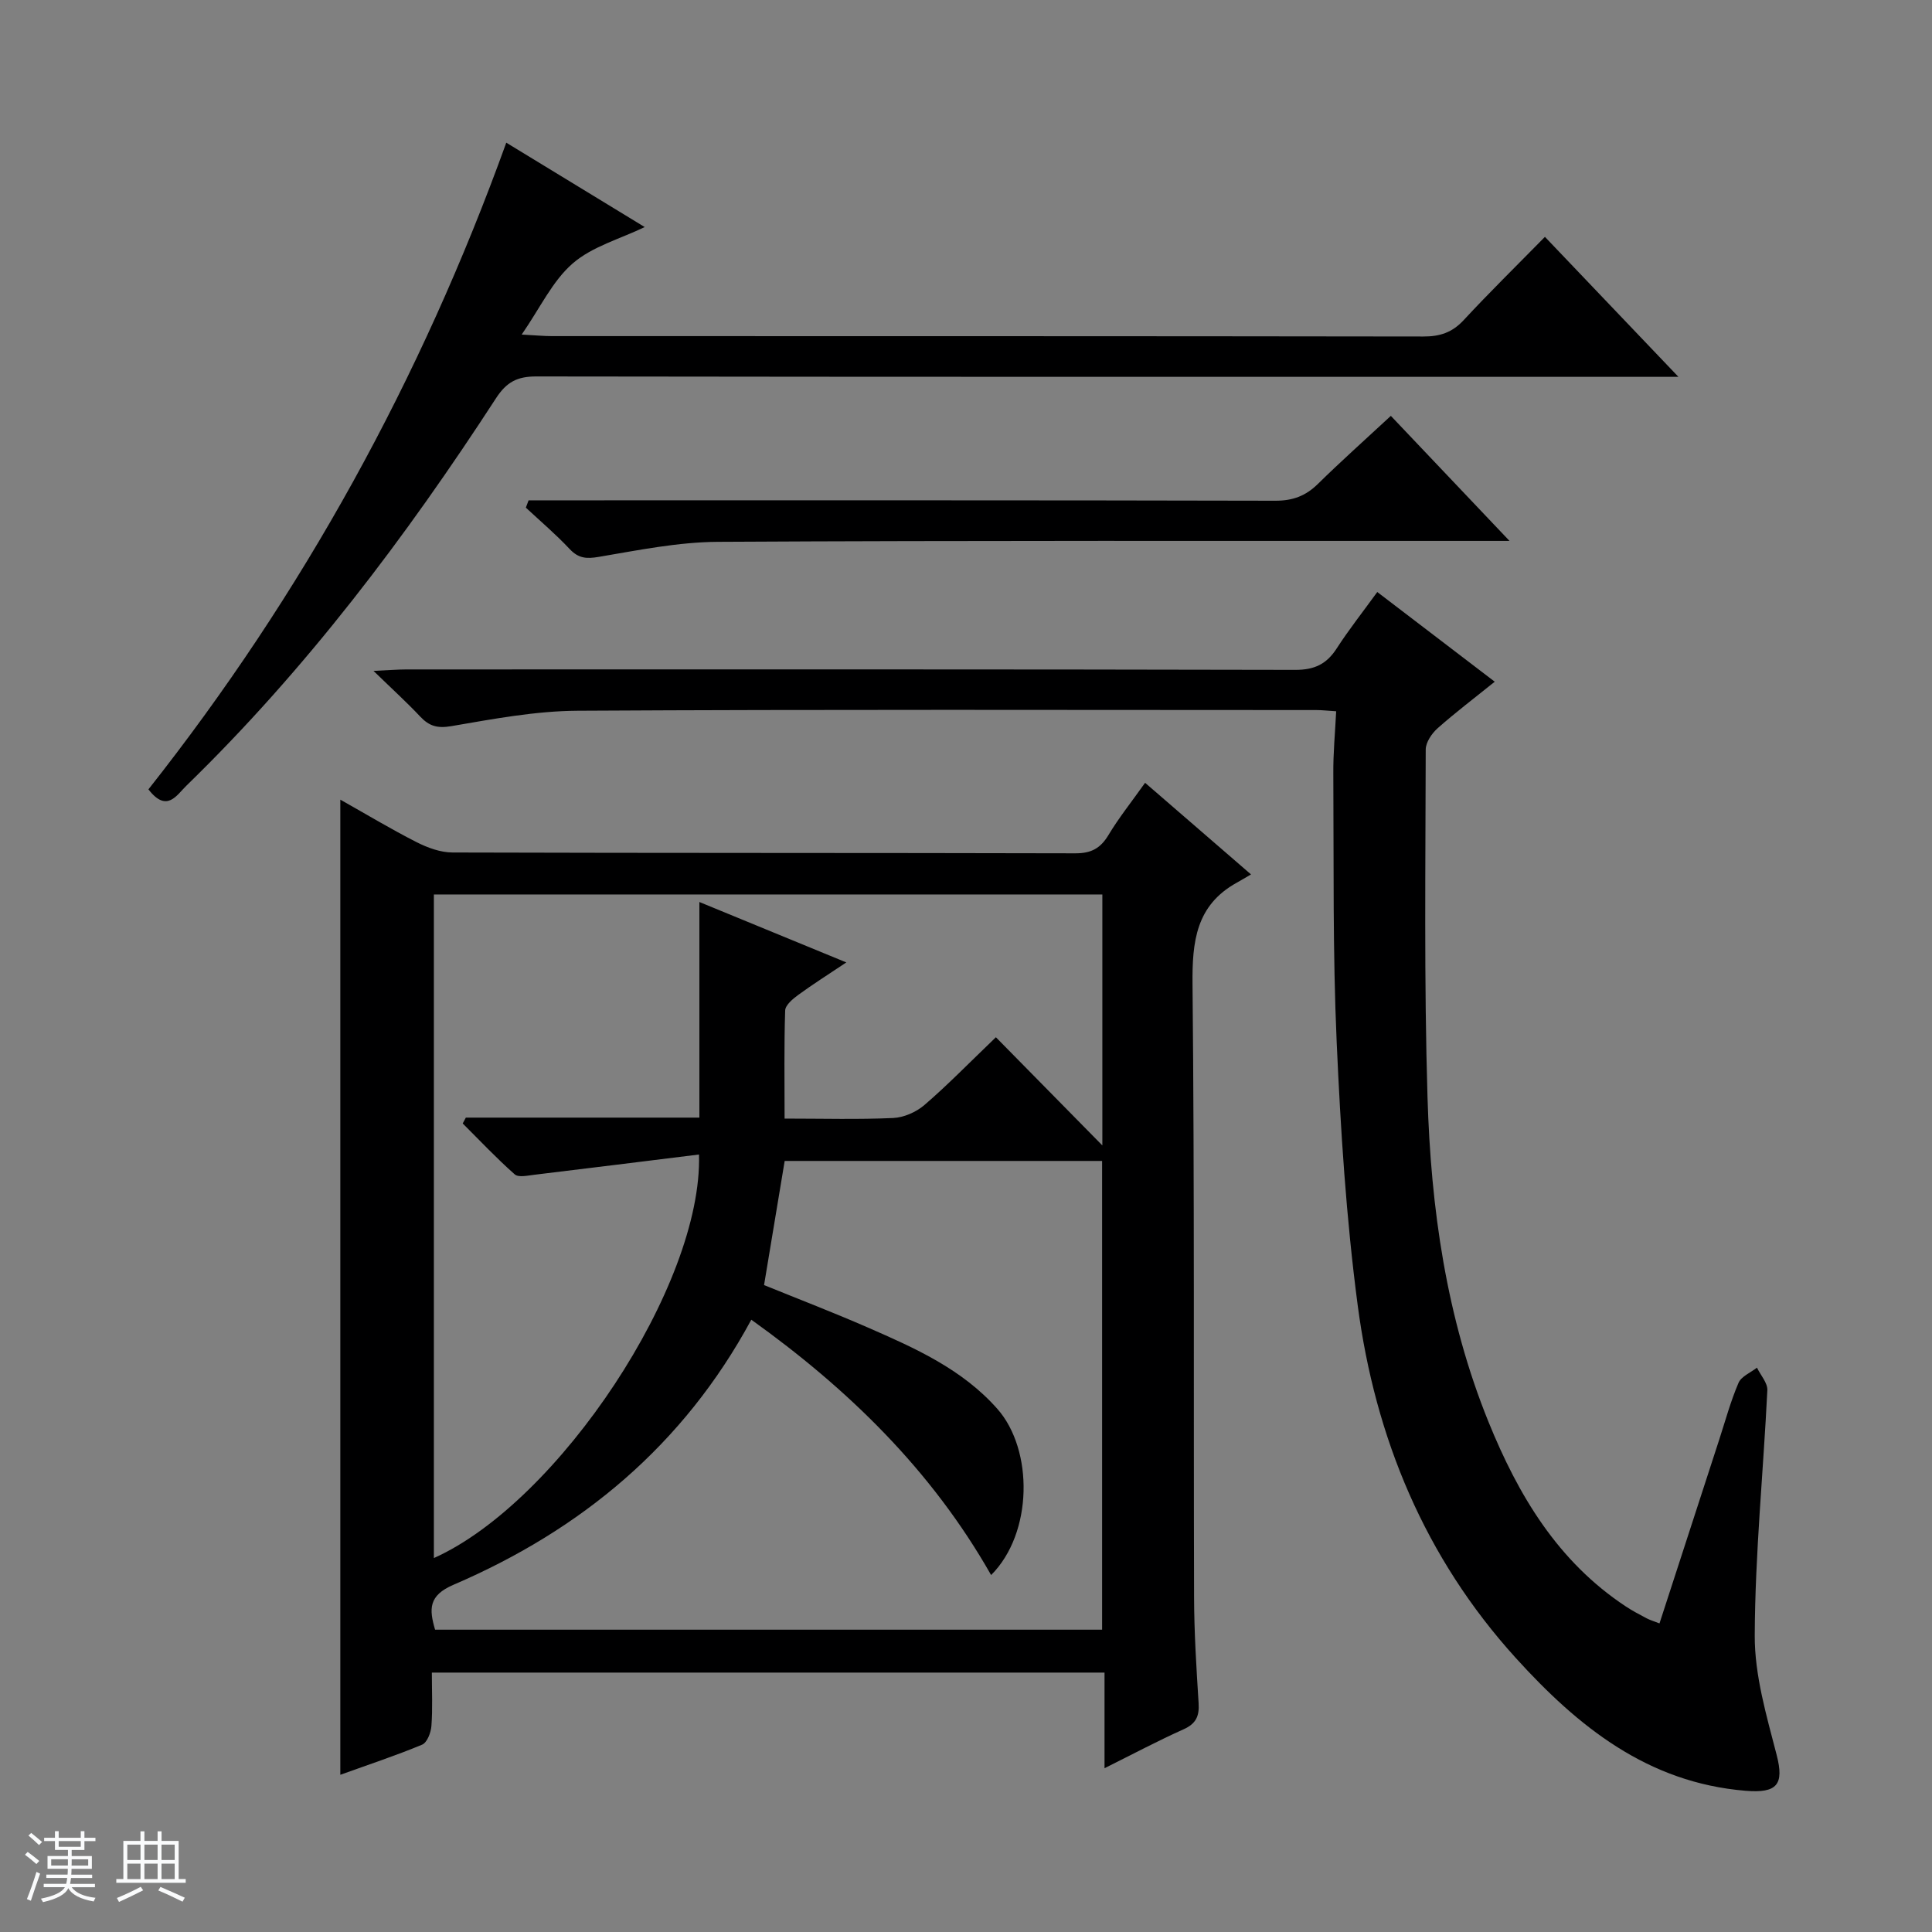<svg enable-background="new 0 0 400 400" viewBox="0 0 400 400" xmlns="http://www.w3.org/2000/svg"><rect x="0" y="0" width="400" height="400" fill="#808080" stroke="none"/><path d="m5.17 384 .56-.58c.85.61 1.65 1.24 2.4 1.87l-.59.64c-.84-.73-1.63-1.38-2.37-1.93m1.22 9.53-.82-.34c.71-1.76 1.37-3.64 1.98-5.63.24.13.5.25.76.36-.6 1.67-1.24 3.54-1.92 5.61m-.5-13.5.57-.54c.56.44 1.31 1.06 2.26 1.87l-.64.64c-.68-.66-1.41-1.32-2.19-1.97m3.25.46h2.24v-1.36h.77v1.36h4.57v-1.36h.76v1.36h2.28v.69h-2.28v1.84h-2.64v1.26h4.18v2.64h-4.21c0 .45-.02.86-.05 1.21h4.32v.69h-4.38c-.04.34-.1.75-.19 1.22h5.15v.69h-4.82c.87 1.19 2.51 1.92 4.93 2.19-.17.31-.3.57-.37.76-2.77-.49-4.52-1.41-5.26-2.76-.56 1.26-2.3 2.23-5.24 2.9-.12-.24-.26-.48-.43-.72 2.73-.55 4.38-1.34 4.96-2.38h-4.38v-.69h4.65c.1-.38.17-.79.21-1.22h-4.32v-.69h4.4c.03-.34.05-.75.05-1.21h-4.2v-2.64h4.23v-1.26h-2.69v-1.84h-2.24zm1.46 4.46v1.29h3.45c.01-.4.02-.57.01-.53v-.32-.45h-3.46zm1.55-2.59h4.57v-1.19h-4.57zm6.11 2.59h-3.42v.77c-.01.19-.01.37-.02.53h3.44z" fill="#fafbfc"/><path d="m32.63 379.16h.82v1.98h3.54v7.89h1.46v.78h-14.37v-.78h1.46v-7.89h3.54v-1.98h.82v1.98h2.73zm-3.49 11.48.5.73c-1.61.82-3.28 1.63-5 2.41-.13-.27-.28-.55-.44-.82 1.75-.72 3.4-1.49 4.94-2.32m-2.78-5.55h2.73v-3.18h-2.73zm0 3.95h2.73v-3.2h-2.73zm3.54-3.95h2.73v-3.18h-2.73zm0 3.95h2.73v-3.2h-2.73zm7.89 4.68c-1.84-.92-3.51-1.7-5.02-2.32l.45-.73c1.89.8 3.57 1.55 5.04 2.23zm-1.62-11.81h-2.73v3.18h2.73zm-2.73 7.13h2.73v-3.2h-2.73v3.19z" fill="#fafbfc"/><g fill="#000001"><path d="m237.08 162.07c7.29 6.31 14.17 12.26 21.93 18.97-1.19.69-2.05 1.21-2.93 1.7-8.47 4.68-9.27 12.2-9.18 21.05.42 42.31.2 84.62.32 126.92.02 7.31.48 14.62.94 21.91.17 2.68-.53 4.25-3.11 5.41-5.27 2.36-10.39 5.08-16.37 8.06 0-7.07 0-13.3 0-19.8-46.62 0-92.66 0-139.27 0 0 3.8.18 7.44-.09 11.05-.1 1.37-.89 3.44-1.92 3.87-5.47 2.28-11.12 4.14-16.94 6.24 0-67.47 0-134.37 0-201.89 5.46 3.07 10.53 6.13 15.81 8.81 2.27 1.15 4.95 2.13 7.44 2.13 42.98.13 85.95.06 128.93.17 3.26.01 5.19-1.02 6.84-3.76 2.12-3.54 4.73-6.8 7.6-10.84zm-92.36 76.96c-11.43 1.41-22.75 2.83-34.07 4.19-1.37.16-3.3.61-4.08-.08-3.76-3.32-7.21-6.99-10.77-10.54.22-.4.43-.81.65-1.21h48.35c0-15.17 0-29.72 0-44.64 9.78 4.02 19.75 8.12 30.42 12.51-3.92 2.62-7.01 4.57-9.96 6.73-1.12.82-2.66 2.1-2.7 3.22-.24 7.27-.12 14.55-.12 22.38 7.91 0 15.21.21 22.48-.12 2.21-.1 4.76-1.22 6.46-2.68 4.73-4.06 9.09-8.55 14.81-14.04 7.66 7.79 14.91 15.16 22.04 22.4 0-17.04 0-34.44 0-51.96-46.29 0-92.25 0-138.4 0v137.39c25.8-11.55 55.68-56.52 54.89-83.55zm83.46 98.38c0-32.74 0-64.94 0-97.05-22.17 0-43.93 0-65.72 0-1.46 8.79-2.87 17.24-4.27 25.7 7.4 3.01 14.52 5.74 21.49 8.79 9.76 4.26 19.51 8.59 26.8 16.83 7.52 8.5 7.4 25.75-1.28 34.42-12.34-21.75-29.66-38.57-49.65-52.87-14.04 25.99-35.21 43.52-61.66 54.88-5.2 2.23-5.06 5.04-3.81 9.3z"/><path d="m276.64 147.26c-1.8-.11-2.94-.25-4.08-.25-50.99-.01-101.98-.15-152.97.14-8.73.05-17.49 1.71-26.14 3.19-2.92.5-4.6-.01-6.47-2-2.72-2.9-5.68-5.58-9.65-9.44 3.18-.14 5.02-.3 6.86-.3 61.32-.01 122.64-.05 183.97.09 3.98.01 6.49-1.19 8.59-4.44 2.51-3.89 5.4-7.54 8.4-11.68 8.16 6.23 16.02 12.23 24.32 18.57-4.24 3.42-8.17 6.39-11.84 9.65-1.2 1.07-2.44 2.9-2.45 4.38-.04 23.99-.35 48 .37 71.97.69 22.97 3.88 45.66 12.61 67.2 6.16 15.19 14.33 28.93 28.42 38.24 1.38.92 2.86 1.69 4.33 2.47.71.37 1.49.6 2.67 1.06 4.18-12.85 8.26-25.44 12.36-38.03 1.28-3.94 2.37-7.97 4-11.77.58-1.35 2.51-2.12 3.82-3.15.75 1.56 2.22 3.16 2.15 4.68-.83 16.92-2.54 33.83-2.61 50.75-.04 8.26 2.44 16.63 4.54 24.76 1.58 6.14.1 7.95-6.45 7.41-20.26-1.67-34.65-13.26-47.56-27.49-18.84-20.77-29.11-45.58-32.73-73-2.39-18.09-3.55-36.39-4.36-54.64-.82-18.45-.58-36.94-.69-55.42-.04-4.26.37-8.52.59-12.95z"/><path d="m30.73 163.43c31.95-40.46 56.43-84.96 74.09-133.89 9.6 5.85 19.2 11.7 28.66 17.47-5.12 2.47-10.87 4.02-14.92 7.54-4.18 3.63-6.71 9.16-10.55 14.72 3.01.16 4.61.32 6.22.32 60.16.01 120.31-.01 180.47.08 3.42.01 5.96-.83 8.33-3.38 5.31-5.73 10.89-11.2 16.83-17.25 9.18 9.63 17.98 18.85 27.64 28.98-2.77 0-4.64 0-6.51 0-76.65 0-153.31.03-229.96-.08-3.91-.01-6.14 1.13-8.33 4.5-18.72 28.82-39.36 56.16-64.08 80.2-2.03 1.94-4.05 5.75-7.89.79z"/><path d="m109.44 103.59h5.76c49.61 0 99.22-.04 148.83.08 3.63.01 6.3-.99 8.84-3.49 4.73-4.65 9.7-9.08 15.09-14.08 8.02 8.45 15.86 16.72 24.57 25.89-2.68 0-4.39 0-6.09 0-52.61.02-105.21-.1-157.81.19-8.22.05-16.47 1.73-24.63 3.11-2.59.44-4.23.33-6.07-1.63-2.84-3.03-6.02-5.73-9.06-8.56.18-.5.37-1 .57-1.51z"/></g></svg>